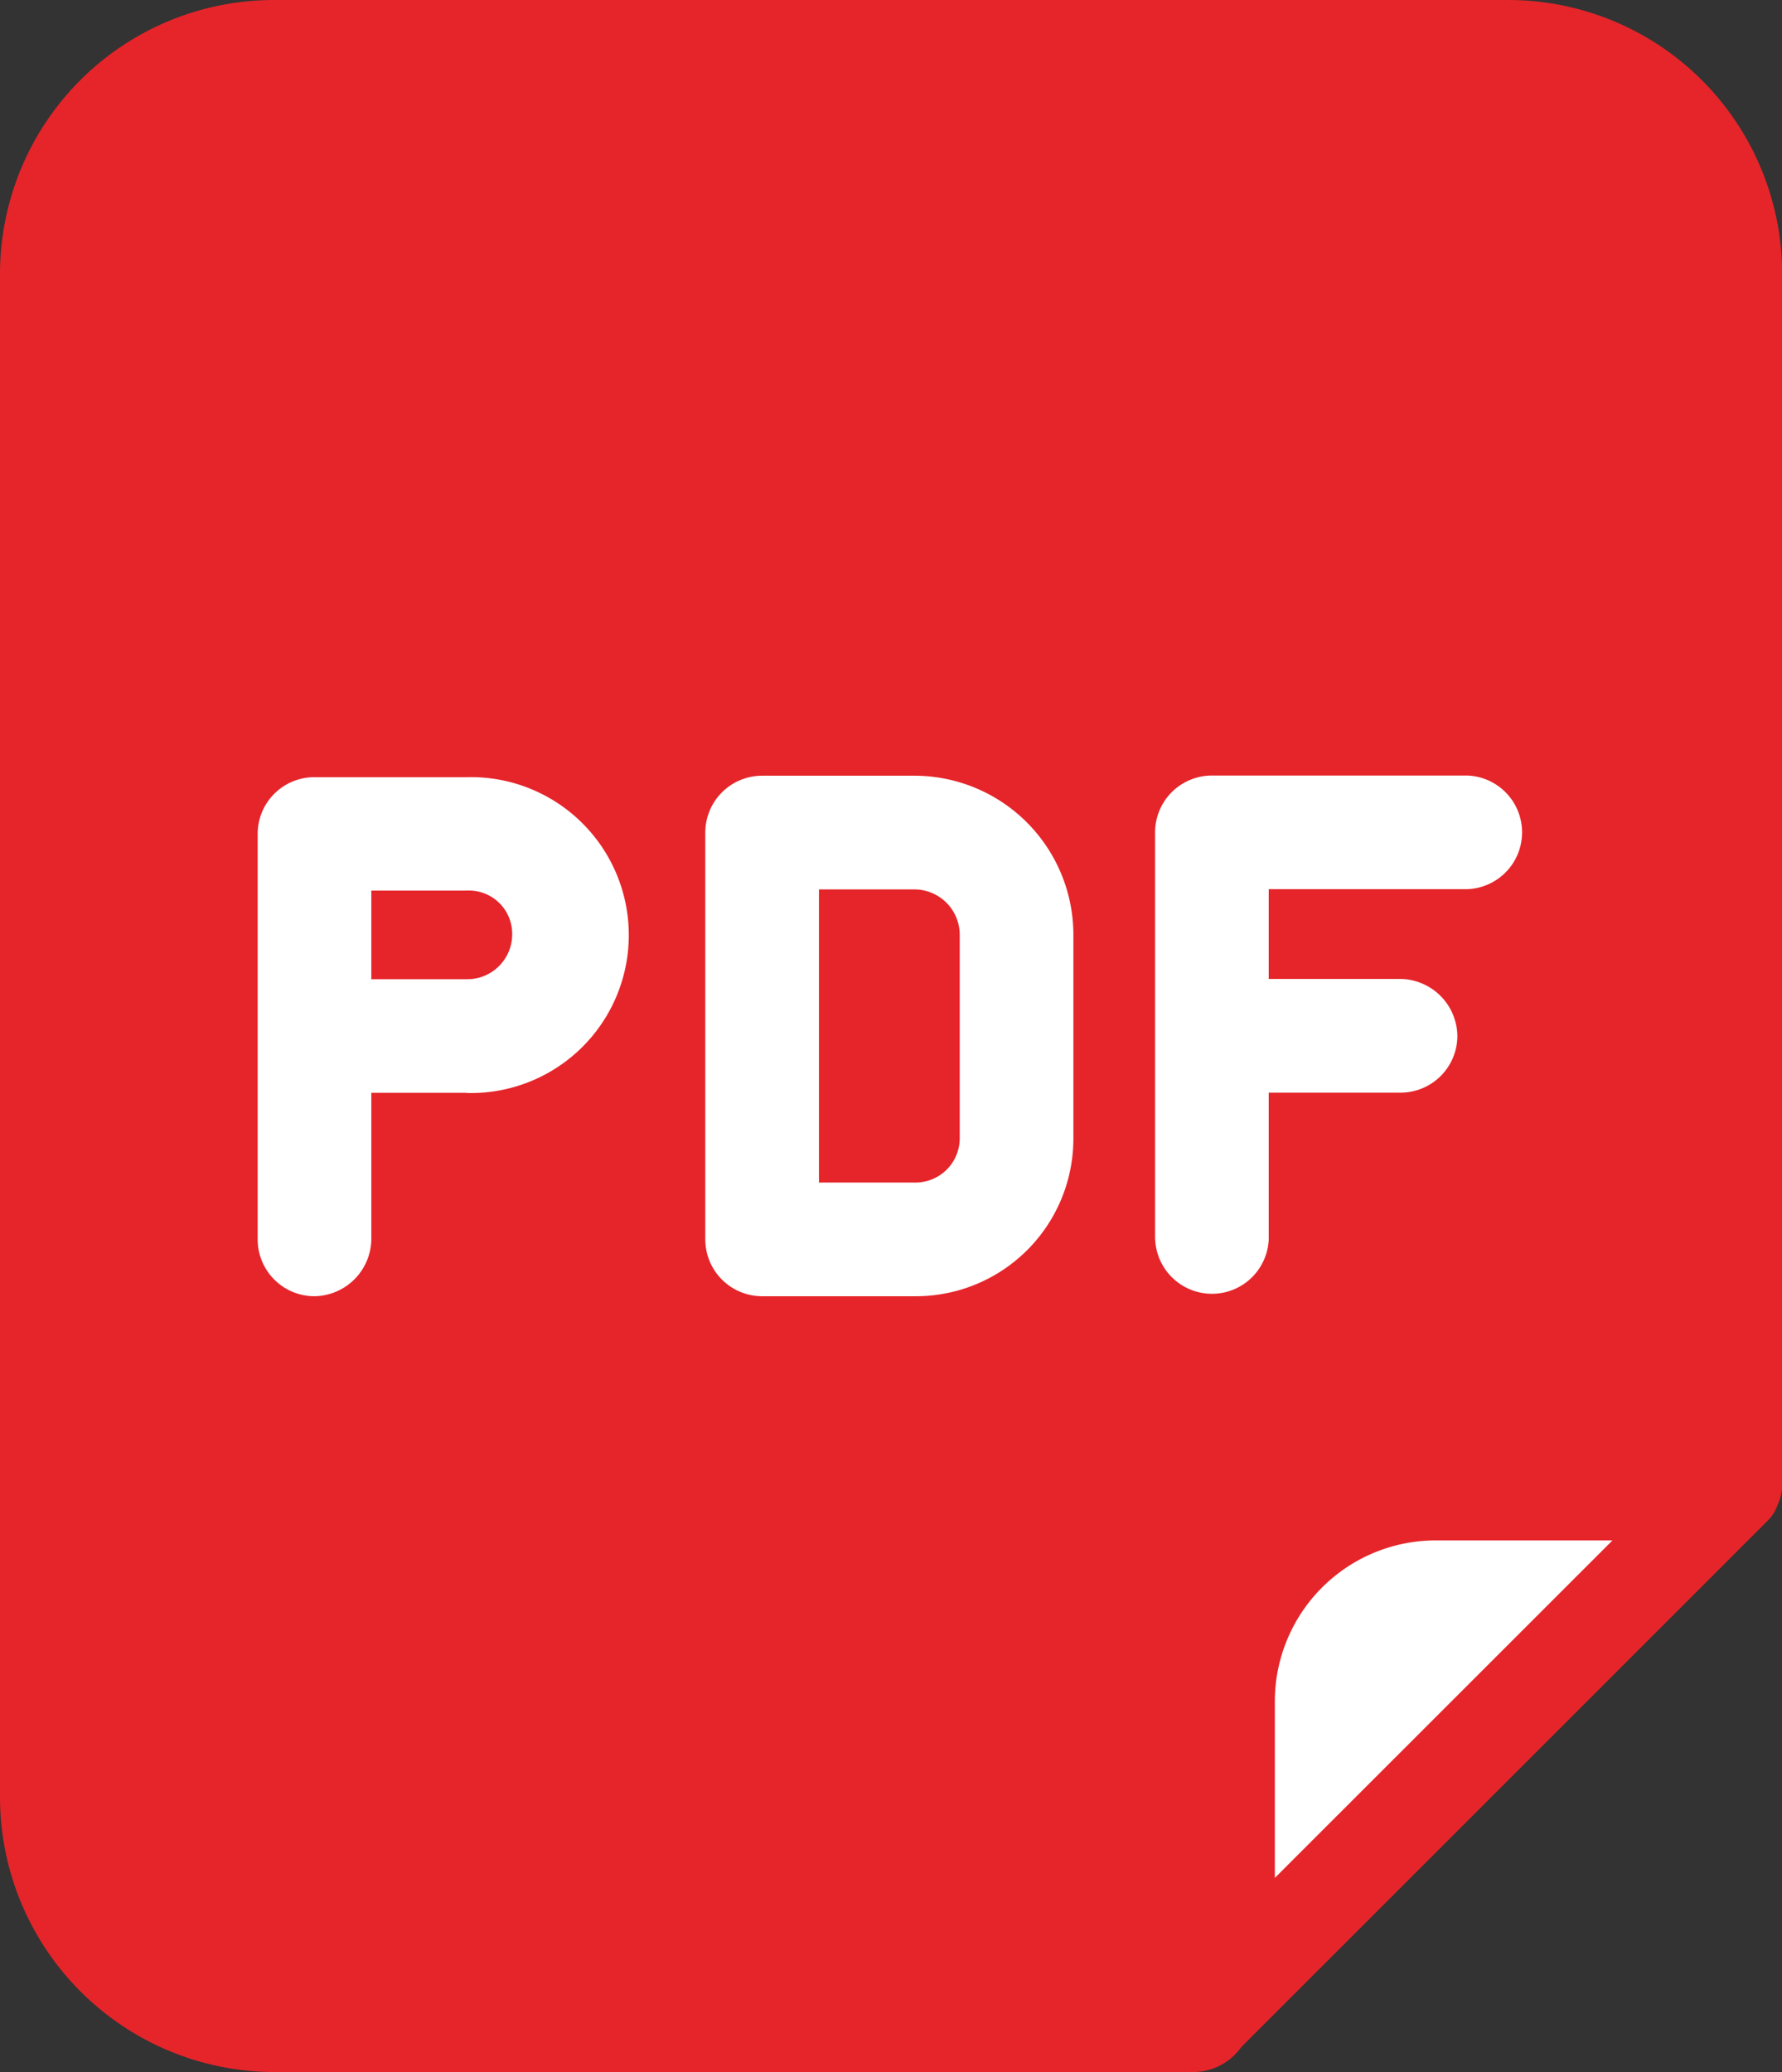<svg id="Group_168989" data-name="Group 168989" xmlns="http://www.w3.org/2000/svg" xmlns:xlink="http://www.w3.org/1999/xlink" width="19.849" height="23.073" viewBox="0 0 19.849 23.073">
  <rect x="0" y="0" width="19.849" height="23.073" fill="#333333" stroke="none"/>
  <defs>
    <clipPath id="clip-path">
      <rect id="Rectangle_149163" data-name="Rectangle 149163" width="19.849" height="23.073" fill="none"/>
    </clipPath>
  </defs>
  <g id="Group_168988" data-name="Group 168988" clip-path="url(#clip-path)">
    <path id="Path_13789" data-name="Path 13789" d="M16.8,0H3.049A3.051,3.051,0,0,0,0,3.056V20.011a3.062,3.062,0,0,0,3.049,3.062H13.295a.659.659,0,0,0,.531-.278L19.7,16.923h0a.448.448,0,0,0,.1-.165.548.548,0,0,0,.051-.24V3.056A3.051,3.051,0,0,0,16.8,0Z" transform="translate(0)" fill="#e5252a"/>
    <path id="Path_13790" data-name="Path 13790" d="M251.393,307.429v-1.974h0a1.793,1.793,0,0,1,1.8-1.784h1.961Z" transform="translate(-237.193 -286.518)" fill="#fff"/>
    <path id="Path_13791" data-name="Path 13791" d="M53.149,156.682H52.086v1.632a.643.643,0,0,1-.633.633.633.633,0,0,1-.633-.633V153.8a.632.632,0,0,1,.633-.633h1.7a1.759,1.759,0,1,1,0,3.517Z" transform="translate(-47.95 -144.513)" fill="#fff"/>
    <path id="Path_13792" data-name="Path 13792" d="M143.177,156.976a1.755,1.755,0,0,1-1.759,1.759H139.71a.633.633,0,0,1-.633-.633v-4.53a.633.633,0,0,1,.633-.633h1.708a1.772,1.772,0,0,1,1.759,1.771Z" transform="translate(-131.221 -144.301)" fill="#fff"/>
    <path id="Path_13793" data-name="Path 13793" d="M227.78,158.1v-4.53h0a.633.633,0,0,1,.633-.633h2.847a.633.633,0,0,1,0,1.265h-2.214v1h1.468a.643.643,0,0,1,.633.633.633.633,0,0,1-.633.633h-1.468V158.1a.633.633,0,0,1-1.265,0Z" transform="translate(-214.914 -144.301)" fill="#fff"/>
    <path id="Path_13794" data-name="Path 13794" d="M163.048,175.849v2.265a.493.493,0,0,1-.493.493h-1.075v-3.264h1.075a.506.506,0,0,1,.493.5Z" transform="translate(-152.358 -165.439)" fill="#e5252a"/>
    <path id="Path_13795" data-name="Path 13795" d="M74.79,176.052a.5.5,0,0,1-.506.494H73.221v-.987h1.063a.482.482,0,0,1,.506.487Z" transform="translate(-69.085 -165.642)" fill="#e5252a"/>
  </g>
</svg>
